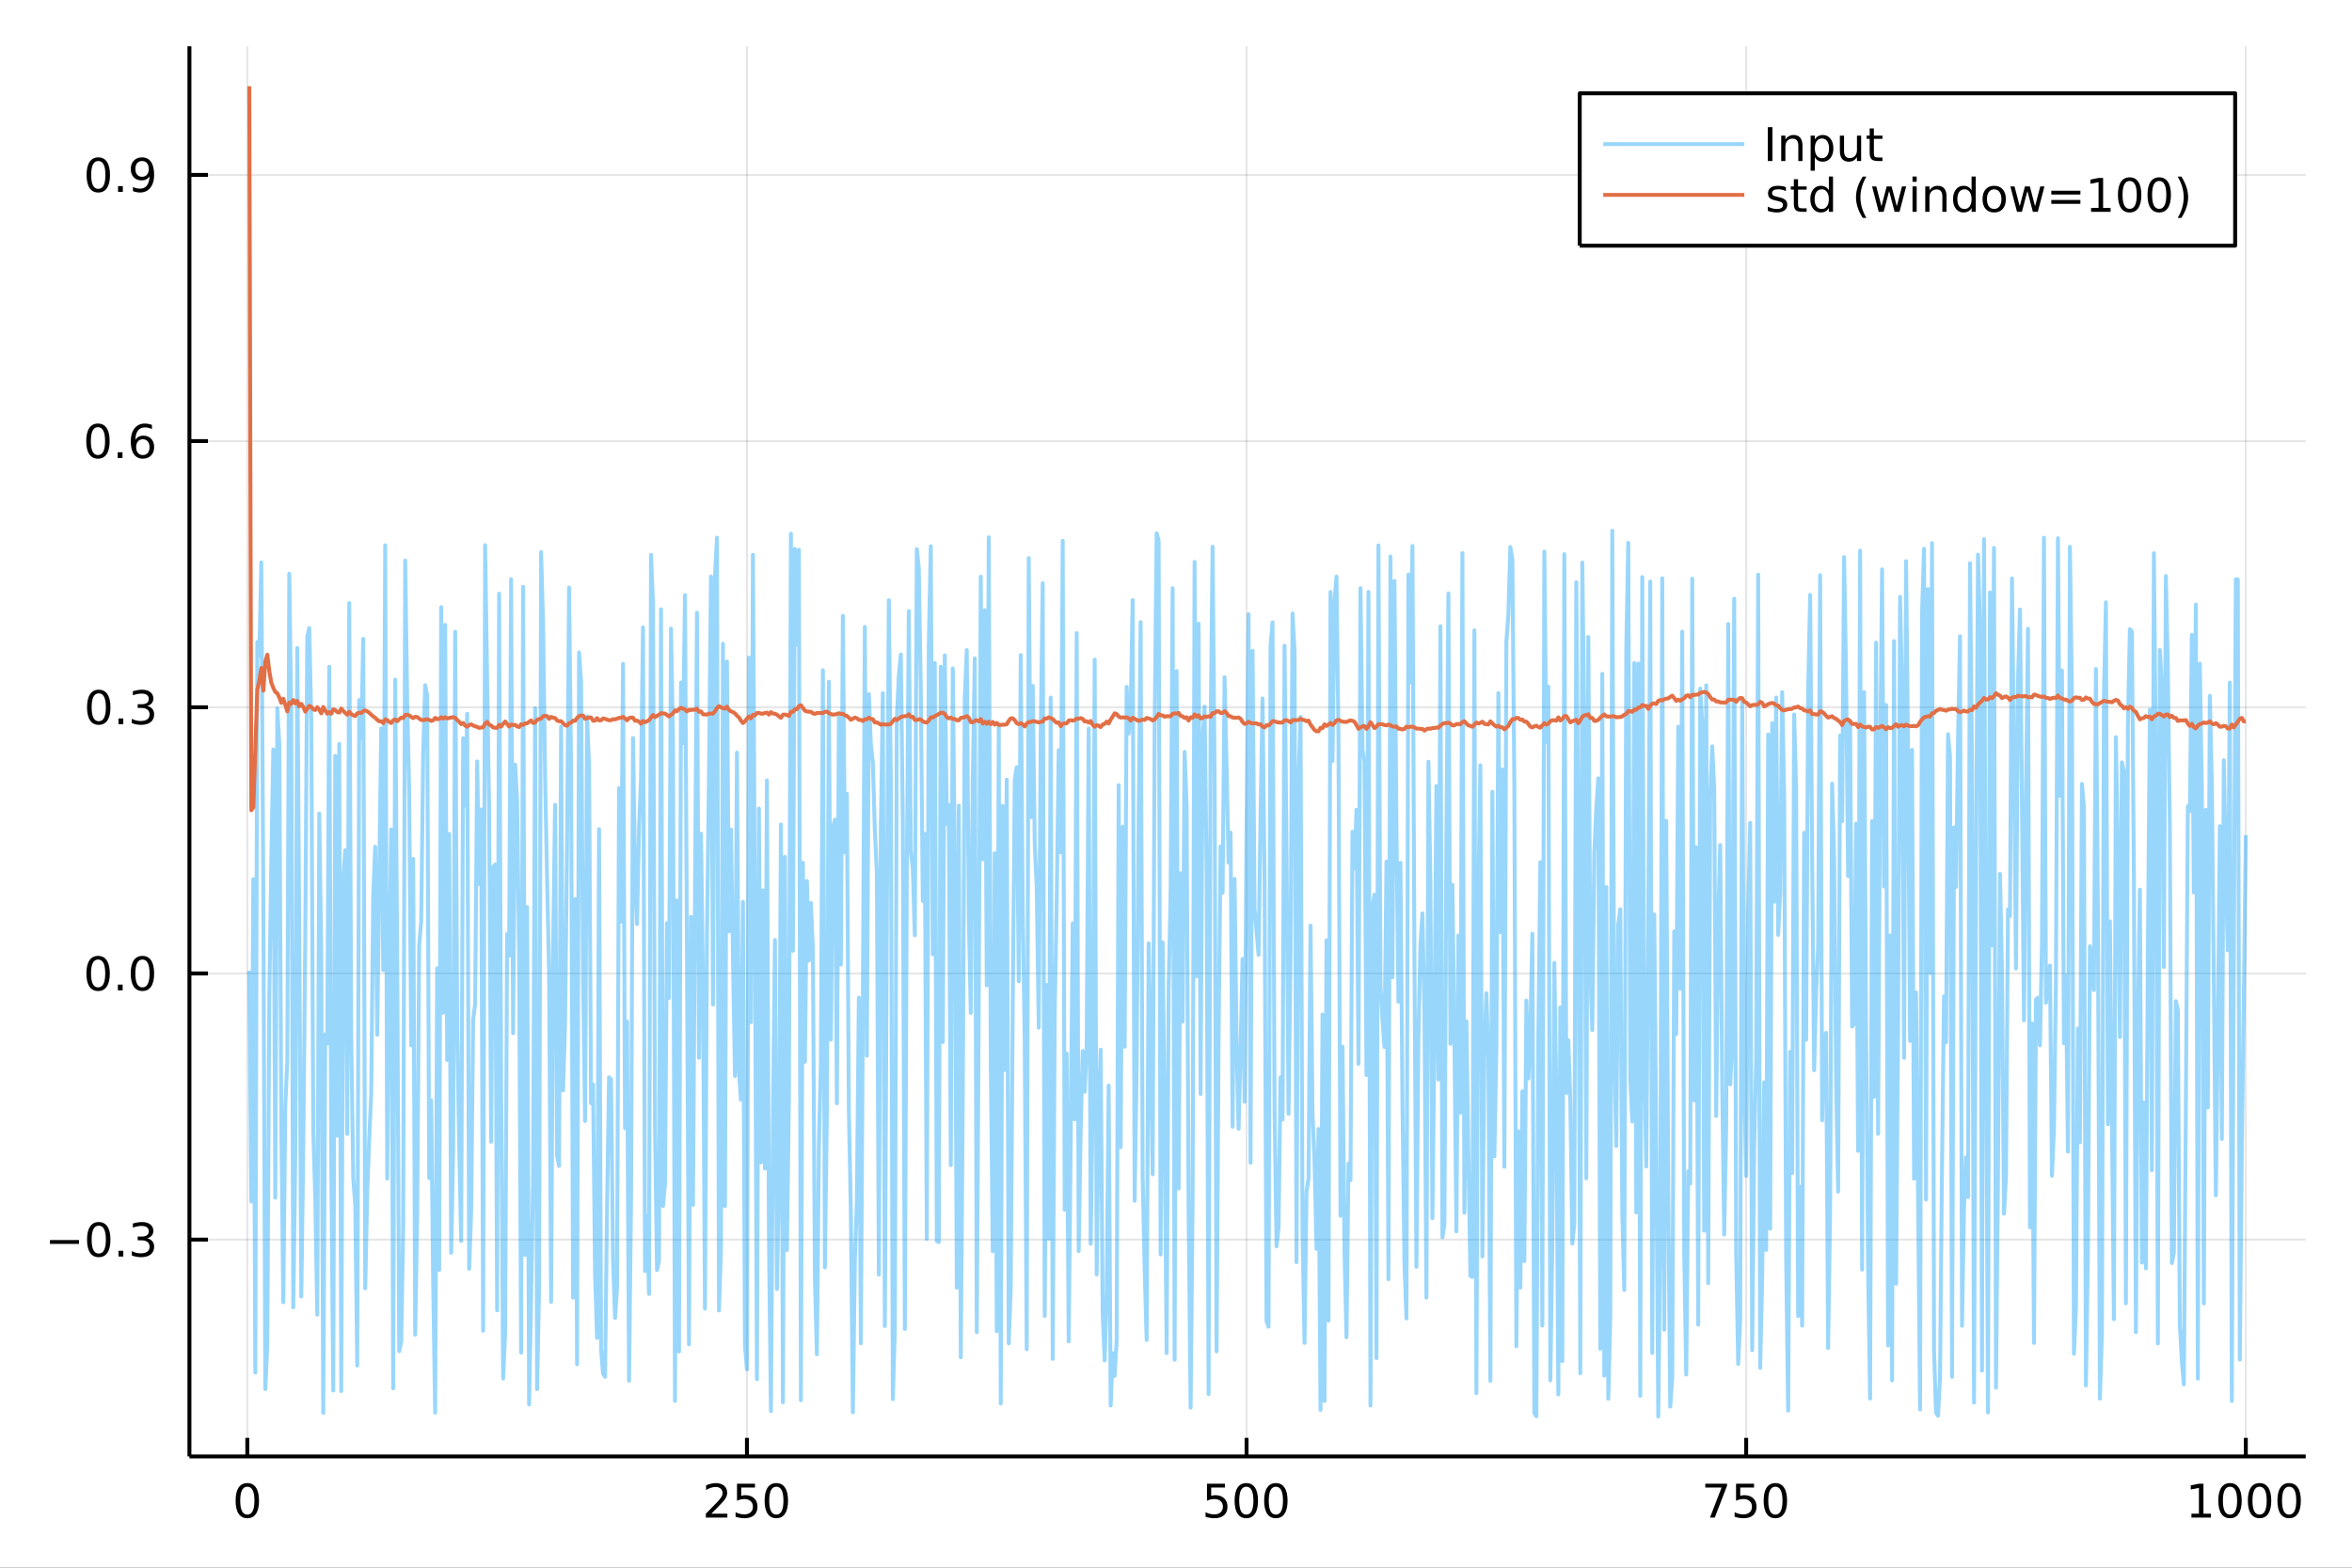 <?xml version="1.0" encoding="utf-8"?>
<svg xmlns="http://www.w3.org/2000/svg" xmlns:xlink="http://www.w3.org/1999/xlink" width="600" height="400" viewBox="0 0 2400 1600">
<rect x="0" y="0" width="2400" height="1600" fill="#333333" stroke="none"/>
<defs>
  <clipPath id="clip150">
    <rect x="0" y="0" width="2400" height="1600"/>
  </clipPath>
</defs>
<path clip-path="url(#clip150)" d="
M0 1600 L2400 1600 L2400 0 L0 0  Z
  " fill="#ffffff" fill-rule="evenodd" fill-opacity="1"/>
<defs>
  <clipPath id="clip151">
    <rect x="480" y="0" width="1681" height="1600"/>
  </clipPath>
</defs>
<path clip-path="url(#clip150)" d="
M193.288 1486.45 L2352.76 1486.45 L2352.76 47.244 L193.288 47.244  Z
  " fill="#ffffff" fill-rule="evenodd" fill-opacity="1"/>
<defs>
  <clipPath id="clip152">
    <rect x="193" y="47" width="2160" height="1440"/>
  </clipPath>
</defs>
<polyline clip-path="url(#clip152)" style="stroke:#000000; stroke-linecap:butt; stroke-linejoin:round; stroke-width:2; stroke-opacity:0.1; fill:none" points="
  252.366,1486.45 252.366,47.244 
  "/>
<polyline clip-path="url(#clip152)" style="stroke:#000000; stroke-linecap:butt; stroke-linejoin:round; stroke-width:2; stroke-opacity:0.1; fill:none" points="
  762.184,1486.45 762.184,47.244 
  "/>
<polyline clip-path="url(#clip152)" style="stroke:#000000; stroke-linecap:butt; stroke-linejoin:round; stroke-width:2; stroke-opacity:0.1; fill:none" points="
  1272,1486.45 1272,47.244 
  "/>
<polyline clip-path="url(#clip152)" style="stroke:#000000; stroke-linecap:butt; stroke-linejoin:round; stroke-width:2; stroke-opacity:0.1; fill:none" points="
  1781.82,1486.45 1781.82,47.244 
  "/>
<polyline clip-path="url(#clip152)" style="stroke:#000000; stroke-linecap:butt; stroke-linejoin:round; stroke-width:2; stroke-opacity:0.1; fill:none" points="
  2291.64,1486.45 2291.64,47.244 
  "/>
<polyline clip-path="url(#clip150)" style="stroke:#000000; stroke-linecap:butt; stroke-linejoin:round; stroke-width:4; stroke-opacity:1; fill:none" points="
  193.288,1486.45 2352.76,1486.45 
  "/>
<polyline clip-path="url(#clip150)" style="stroke:#000000; stroke-linecap:butt; stroke-linejoin:round; stroke-width:4; stroke-opacity:1; fill:none" points="
  252.366,1486.45 252.366,1467.55 
  "/>
<polyline clip-path="url(#clip150)" style="stroke:#000000; stroke-linecap:butt; stroke-linejoin:round; stroke-width:4; stroke-opacity:1; fill:none" points="
  762.184,1486.45 762.184,1467.55 
  "/>
<polyline clip-path="url(#clip150)" style="stroke:#000000; stroke-linecap:butt; stroke-linejoin:round; stroke-width:4; stroke-opacity:1; fill:none" points="
  1272,1486.45 1272,1467.55 
  "/>
<polyline clip-path="url(#clip150)" style="stroke:#000000; stroke-linecap:butt; stroke-linejoin:round; stroke-width:4; stroke-opacity:1; fill:none" points="
  1781.82,1486.45 1781.82,1467.55 
  "/>
<polyline clip-path="url(#clip150)" style="stroke:#000000; stroke-linecap:butt; stroke-linejoin:round; stroke-width:4; stroke-opacity:1; fill:none" points="
  2291.64,1486.45 2291.64,1467.55 
  "/>
<path clip-path="url(#clip150)" d="M252.366 1517.37 Q248.755 1517.37 246.926 1520.93 Q245.12 1524.47 245.12 1531.6 Q245.12 1538.71 246.926 1542.27 Q248.755 1545.82 252.366 1545.82 Q256 1545.82 257.805 1542.27 Q259.634 1538.71 259.634 1531.6 Q259.634 1524.47 257.805 1520.93 Q256 1517.37 252.366 1517.37 M252.366 1513.66 Q258.176 1513.66 261.231 1518.27 Q264.31 1522.85 264.31 1531.6 Q264.31 1540.33 261.231 1544.94 Q258.176 1549.52 252.366 1549.52 Q246.555 1549.52 243.477 1544.94 Q240.421 1540.33 240.421 1531.6 Q240.421 1522.85 243.477 1518.27 Q246.555 1513.66 252.366 1513.66 Z" fill="#000000" fill-rule="evenodd" fill-opacity="1" /><path clip-path="url(#clip150)" d="M725.876 1544.91 L742.196 1544.91 L742.196 1548.85 L720.251 1548.85 L720.251 1544.91 Q722.913 1542.16 727.497 1537.53 Q732.103 1532.88 733.284 1531.53 Q735.529 1529.01 736.409 1527.27 Q737.311 1525.51 737.311 1523.82 Q737.311 1521.07 735.367 1519.33 Q733.446 1517.6 730.344 1517.6 Q728.145 1517.6 725.691 1518.36 Q723.261 1519.13 720.483 1520.68 L720.483 1515.95 Q723.307 1514.82 725.761 1514.24 Q728.214 1513.66 730.251 1513.66 Q735.622 1513.66 738.816 1516.35 Q742.01 1519.03 742.01 1523.52 Q742.01 1525.65 741.2 1527.57 Q740.413 1529.47 738.307 1532.07 Q737.728 1532.74 734.626 1535.95 Q731.524 1539.15 725.876 1544.91 Z" fill="#000000" fill-rule="evenodd" fill-opacity="1" /><path clip-path="url(#clip150)" d="M752.057 1514.29 L770.413 1514.29 L770.413 1518.22 L756.339 1518.22 L756.339 1526.7 Q757.358 1526.35 758.376 1526.19 Q759.395 1526 760.413 1526 Q766.2 1526 769.58 1529.17 Q772.959 1532.34 772.959 1537.76 Q772.959 1543.34 769.487 1546.44 Q766.015 1549.52 759.696 1549.52 Q757.52 1549.52 755.251 1549.15 Q753.006 1548.78 750.598 1548.04 L750.598 1543.34 Q752.682 1544.47 754.904 1545.03 Q757.126 1545.58 759.603 1545.58 Q763.608 1545.58 765.945 1543.48 Q768.283 1541.37 768.283 1537.76 Q768.283 1534.15 765.945 1532.04 Q763.608 1529.94 759.603 1529.94 Q757.728 1529.94 755.853 1530.35 Q754.001 1530.77 752.057 1531.65 L752.057 1514.29 Z" fill="#000000" fill-rule="evenodd" fill-opacity="1" /><path clip-path="url(#clip150)" d="M792.172 1517.37 Q788.561 1517.37 786.732 1520.93 Q784.927 1524.47 784.927 1531.6 Q784.927 1538.71 786.732 1542.27 Q788.561 1545.82 792.172 1545.82 Q795.806 1545.82 797.612 1542.27 Q799.441 1538.71 799.441 1531.6 Q799.441 1524.47 797.612 1520.93 Q795.806 1517.37 792.172 1517.37 M792.172 1513.66 Q797.982 1513.66 801.038 1518.27 Q804.117 1522.85 804.117 1531.6 Q804.117 1540.33 801.038 1544.94 Q797.982 1549.52 792.172 1549.52 Q786.362 1549.52 783.283 1544.94 Q780.228 1540.33 780.228 1531.6 Q780.228 1522.85 783.283 1518.27 Q786.362 1513.66 792.172 1513.66 Z" fill="#000000" fill-rule="evenodd" fill-opacity="1" /><path clip-path="url(#clip150)" d="M1231.62 1514.29 L1249.98 1514.29 L1249.98 1518.22 L1235.9 1518.22 L1235.9 1526.7 Q1236.92 1526.35 1237.94 1526.19 Q1238.96 1526 1239.98 1526 Q1245.76 1526 1249.14 1529.17 Q1252.52 1532.34 1252.52 1537.76 Q1252.52 1543.34 1249.05 1546.44 Q1245.58 1549.52 1239.26 1549.52 Q1237.08 1549.52 1234.81 1549.15 Q1232.57 1548.78 1230.16 1548.04 L1230.16 1543.34 Q1232.25 1544.47 1234.47 1545.03 Q1236.69 1545.58 1239.17 1545.58 Q1243.17 1545.58 1245.51 1543.48 Q1247.85 1541.37 1247.85 1537.76 Q1247.85 1534.15 1245.51 1532.04 Q1243.17 1529.94 1239.17 1529.94 Q1237.29 1529.94 1235.42 1530.35 Q1233.56 1530.77 1231.62 1531.65 L1231.62 1514.29 Z" fill="#000000" fill-rule="evenodd" fill-opacity="1" /><path clip-path="url(#clip150)" d="M1271.74 1517.37 Q1268.12 1517.37 1266.3 1520.93 Q1264.49 1524.47 1264.49 1531.6 Q1264.49 1538.71 1266.3 1542.27 Q1268.12 1545.82 1271.74 1545.82 Q1275.37 1545.82 1277.18 1542.27 Q1279 1538.71 1279 1531.6 Q1279 1524.47 1277.18 1520.93 Q1275.37 1517.37 1271.74 1517.37 M1271.74 1513.66 Q1277.55 1513.66 1280.6 1518.27 Q1283.68 1522.85 1283.68 1531.6 Q1283.68 1540.33 1280.6 1544.94 Q1277.55 1549.52 1271.74 1549.52 Q1265.93 1549.52 1262.85 1544.94 Q1259.79 1540.33 1259.79 1531.6 Q1259.79 1522.85 1262.85 1518.27 Q1265.93 1513.66 1271.74 1513.66 Z" fill="#000000" fill-rule="evenodd" fill-opacity="1" /><path clip-path="url(#clip150)" d="M1301.9 1517.37 Q1298.29 1517.37 1296.46 1520.93 Q1294.65 1524.47 1294.65 1531.6 Q1294.65 1538.71 1296.46 1542.27 Q1298.29 1545.82 1301.9 1545.82 Q1305.53 1545.82 1307.34 1542.27 Q1309.17 1538.71 1309.17 1531.6 Q1309.17 1524.47 1307.34 1520.93 Q1305.53 1517.37 1301.9 1517.37 M1301.9 1513.66 Q1307.71 1513.66 1310.76 1518.27 Q1313.84 1522.85 1313.84 1531.6 Q1313.84 1540.33 1310.76 1544.94 Q1307.71 1549.52 1301.9 1549.52 Q1296.09 1549.52 1293.01 1544.94 Q1289.95 1540.33 1289.95 1531.6 Q1289.95 1522.85 1293.01 1518.27 Q1296.09 1513.66 1301.9 1513.66 Z" fill="#000000" fill-rule="evenodd" fill-opacity="1" /><path clip-path="url(#clip150)" d="M1740.1 1514.29 L1762.32 1514.29 L1762.32 1516.28 L1749.77 1548.85 L1744.89 1548.85 L1756.69 1518.22 L1740.1 1518.22 L1740.1 1514.29 Z" fill="#000000" fill-rule="evenodd" fill-opacity="1" /><path clip-path="url(#clip150)" d="M1771.48 1514.29 L1789.84 1514.29 L1789.84 1518.22 L1775.77 1518.22 L1775.77 1526.7 Q1776.79 1526.35 1777.8 1526.19 Q1778.82 1526 1779.84 1526 Q1785.63 1526 1789.01 1529.17 Q1792.39 1532.34 1792.39 1537.76 Q1792.39 1543.34 1788.92 1546.44 Q1785.44 1549.52 1779.12 1549.52 Q1776.95 1549.52 1774.68 1549.15 Q1772.43 1548.78 1770.03 1548.04 L1770.03 1543.34 Q1772.11 1544.47 1774.33 1545.03 Q1776.55 1545.58 1779.03 1545.58 Q1783.04 1545.58 1785.37 1543.48 Q1787.71 1541.37 1787.71 1537.76 Q1787.71 1534.15 1785.37 1532.04 Q1783.04 1529.94 1779.03 1529.94 Q1777.16 1529.94 1775.28 1530.35 Q1773.43 1530.77 1771.48 1531.65 L1771.48 1514.29 Z" fill="#000000" fill-rule="evenodd" fill-opacity="1" /><path clip-path="url(#clip150)" d="M1811.6 1517.37 Q1807.99 1517.37 1806.16 1520.93 Q1804.36 1524.47 1804.36 1531.6 Q1804.36 1538.71 1806.16 1542.27 Q1807.99 1545.82 1811.6 1545.82 Q1815.23 1545.82 1817.04 1542.27 Q1818.87 1538.71 1818.87 1531.6 Q1818.87 1524.47 1817.04 1520.93 Q1815.23 1517.37 1811.6 1517.37 M1811.6 1513.66 Q1817.41 1513.66 1820.47 1518.27 Q1823.54 1522.85 1823.54 1531.6 Q1823.54 1540.33 1820.47 1544.94 Q1817.41 1549.52 1811.6 1549.52 Q1805.79 1549.52 1802.71 1544.94 Q1799.66 1540.33 1799.66 1531.6 Q1799.66 1522.85 1802.71 1518.27 Q1805.79 1513.66 1811.6 1513.66 Z" fill="#000000" fill-rule="evenodd" fill-opacity="1" /><path clip-path="url(#clip150)" d="M2236.16 1544.91 L2243.8 1544.91 L2243.8 1518.55 L2235.49 1520.21 L2235.49 1515.95 L2243.76 1514.29 L2248.43 1514.29 L2248.43 1544.91 L2256.07 1544.91 L2256.07 1548.85 L2236.16 1548.85 L2236.16 1544.91 Z" fill="#000000" fill-rule="evenodd" fill-opacity="1" /><path clip-path="url(#clip150)" d="M2275.52 1517.37 Q2271.91 1517.37 2270.08 1520.93 Q2268.27 1524.47 2268.27 1531.6 Q2268.27 1538.71 2270.08 1542.27 Q2271.91 1545.82 2275.52 1545.82 Q2279.15 1545.82 2280.96 1542.27 Q2282.78 1538.71 2282.78 1531.6 Q2282.78 1524.47 2280.96 1520.93 Q2279.15 1517.37 2275.52 1517.37 M2275.52 1513.66 Q2281.33 1513.66 2284.38 1518.27 Q2287.46 1522.85 2287.46 1531.6 Q2287.46 1540.33 2284.38 1544.94 Q2281.33 1549.52 2275.52 1549.52 Q2269.71 1549.52 2266.63 1544.94 Q2263.57 1540.33 2263.57 1531.6 Q2263.57 1522.85 2266.63 1518.27 Q2269.71 1513.66 2275.52 1513.66 Z" fill="#000000" fill-rule="evenodd" fill-opacity="1" /><path clip-path="url(#clip150)" d="M2305.68 1517.37 Q2302.07 1517.37 2300.24 1520.93 Q2298.43 1524.47 2298.43 1531.6 Q2298.43 1538.71 2300.24 1542.27 Q2302.07 1545.82 2305.68 1545.82 Q2309.31 1545.82 2311.12 1542.27 Q2312.95 1538.71 2312.95 1531.6 Q2312.95 1524.47 2311.12 1520.93 Q2309.31 1517.37 2305.68 1517.37 M2305.68 1513.66 Q2311.49 1513.66 2314.54 1518.27 Q2317.62 1522.85 2317.62 1531.6 Q2317.62 1540.33 2314.54 1544.94 Q2311.49 1549.52 2305.68 1549.52 Q2299.87 1549.52 2296.79 1544.94 Q2293.73 1540.33 2293.73 1531.6 Q2293.73 1522.85 2296.79 1518.27 Q2299.87 1513.66 2305.68 1513.66 Z" fill="#000000" fill-rule="evenodd" fill-opacity="1" /><path clip-path="url(#clip150)" d="M2335.84 1517.37 Q2332.23 1517.37 2330.4 1520.93 Q2328.59 1524.47 2328.59 1531.6 Q2328.59 1538.71 2330.4 1542.27 Q2332.23 1545.82 2335.84 1545.82 Q2339.47 1545.82 2341.28 1542.27 Q2343.11 1538.71 2343.11 1531.6 Q2343.11 1524.47 2341.28 1520.93 Q2339.47 1517.37 2335.84 1517.37 M2335.84 1513.66 Q2341.65 1513.66 2344.71 1518.27 Q2347.78 1522.85 2347.78 1531.6 Q2347.78 1540.33 2344.71 1544.94 Q2341.65 1549.52 2335.84 1549.52 Q2330.03 1549.52 2326.95 1544.94 Q2323.9 1540.33 2323.9 1531.6 Q2323.9 1522.85 2326.95 1518.27 Q2330.03 1513.66 2335.84 1513.66 Z" fill="#000000" fill-rule="evenodd" fill-opacity="1" /><polyline clip-path="url(#clip152)" style="stroke:#000000; stroke-linecap:butt; stroke-linejoin:round; stroke-width:2; stroke-opacity:0.1; fill:none" points="
  193.288,1265.15 2352.76,1265.15 
  "/>
<polyline clip-path="url(#clip152)" style="stroke:#000000; stroke-linecap:butt; stroke-linejoin:round; stroke-width:2; stroke-opacity:0.1; fill:none" points="
  193.288,993.498 2352.76,993.498 
  "/>
<polyline clip-path="url(#clip152)" style="stroke:#000000; stroke-linecap:butt; stroke-linejoin:round; stroke-width:2; stroke-opacity:0.1; fill:none" points="
  193.288,721.841 2352.76,721.841 
  "/>
<polyline clip-path="url(#clip152)" style="stroke:#000000; stroke-linecap:butt; stroke-linejoin:round; stroke-width:2; stroke-opacity:0.1; fill:none" points="
  193.288,450.185 2352.76,450.185 
  "/>
<polyline clip-path="url(#clip152)" style="stroke:#000000; stroke-linecap:butt; stroke-linejoin:round; stroke-width:2; stroke-opacity:0.1; fill:none" points="
  193.288,178.528 2352.76,178.528 
  "/>
<polyline clip-path="url(#clip150)" style="stroke:#000000; stroke-linecap:butt; stroke-linejoin:round; stroke-width:4; stroke-opacity:1; fill:none" points="
  193.288,1486.45 193.288,47.244 
  "/>
<polyline clip-path="url(#clip150)" style="stroke:#000000; stroke-linecap:butt; stroke-linejoin:round; stroke-width:4; stroke-opacity:1; fill:none" points="
  193.288,1265.15 212.185,1265.15 
  "/>
<polyline clip-path="url(#clip150)" style="stroke:#000000; stroke-linecap:butt; stroke-linejoin:round; stroke-width:4; stroke-opacity:1; fill:none" points="
  193.288,993.498 212.185,993.498 
  "/>
<polyline clip-path="url(#clip150)" style="stroke:#000000; stroke-linecap:butt; stroke-linejoin:round; stroke-width:4; stroke-opacity:1; fill:none" points="
  193.288,721.841 212.185,721.841 
  "/>
<polyline clip-path="url(#clip150)" style="stroke:#000000; stroke-linecap:butt; stroke-linejoin:round; stroke-width:4; stroke-opacity:1; fill:none" points="
  193.288,450.185 212.185,450.185 
  "/>
<polyline clip-path="url(#clip150)" style="stroke:#000000; stroke-linecap:butt; stroke-linejoin:round; stroke-width:4; stroke-opacity:1; fill:none" points="
  193.288,178.528 212.185,178.528 
  "/>
<path clip-path="url(#clip150)" d="M50.992 1265.61 L80.668 1265.61 L80.668 1269.54 L50.992 1269.54 L50.992 1265.61 Z" fill="#000000" fill-rule="evenodd" fill-opacity="1" /><path clip-path="url(#clip150)" d="M100.76 1250.95 Q97.149 1250.95 95.321 1254.52 Q93.515 1258.06 93.515 1265.19 Q93.515 1272.3 95.321 1275.86 Q97.149 1279.4 100.76 1279.4 Q104.395 1279.4 106.2 1275.86 Q108.029 1272.3 108.029 1265.19 Q108.029 1258.06 106.2 1254.52 Q104.395 1250.95 100.76 1250.95 M100.76 1247.25 Q106.571 1247.25 109.626 1251.86 Q112.705 1256.44 112.705 1265.19 Q112.705 1273.92 109.626 1278.52 Q106.571 1283.11 100.76 1283.11 Q94.95 1283.11 91.871 1278.52 Q88.816 1273.92 88.816 1265.19 Q88.816 1256.44 91.871 1251.86 Q94.95 1247.25 100.76 1247.25 Z" fill="#000000" fill-rule="evenodd" fill-opacity="1" /><path clip-path="url(#clip150)" d="M120.922 1276.55 L125.807 1276.55 L125.807 1282.43 L120.922 1282.43 L120.922 1276.55 Z" fill="#000000" fill-rule="evenodd" fill-opacity="1" /><path clip-path="url(#clip150)" d="M150.158 1263.8 Q153.515 1264.52 155.39 1266.79 Q157.288 1269.05 157.288 1272.39 Q157.288 1277.5 153.769 1280.3 Q150.251 1283.11 143.769 1283.11 Q141.593 1283.11 139.279 1282.67 Q136.987 1282.25 134.533 1281.39 L134.533 1276.88 Q136.478 1278.01 138.793 1278.59 Q141.107 1279.17 143.631 1279.17 Q148.029 1279.17 150.32 1277.43 Q152.635 1275.7 152.635 1272.39 Q152.635 1269.33 150.482 1267.62 Q148.353 1265.88 144.533 1265.88 L140.506 1265.88 L140.506 1262.04 L144.718 1262.04 Q148.168 1262.04 149.996 1260.67 Q151.825 1259.29 151.825 1256.69 Q151.825 1254.03 149.927 1252.62 Q148.052 1251.18 144.533 1251.18 Q142.612 1251.18 140.413 1251.6 Q138.214 1252.02 135.575 1252.9 L135.575 1248.73 Q138.237 1247.99 140.552 1247.62 Q142.89 1247.25 144.95 1247.25 Q150.274 1247.25 153.376 1249.68 Q156.478 1252.09 156.478 1256.21 Q156.478 1259.08 154.834 1261.07 Q153.191 1263.04 150.158 1263.8 Z" fill="#000000" fill-rule="evenodd" fill-opacity="1" /><path clip-path="url(#clip150)" d="M100.112 979.296 Q96.501 979.296 94.672 982.861 Q92.867 986.403 92.867 993.532 Q92.867 1000.64 94.672 1004.2 Q96.501 1007.75 100.112 1007.75 Q103.746 1007.75 105.552 1004.2 Q107.381 1000.64 107.381 993.532 Q107.381 986.403 105.552 982.861 Q103.746 979.296 100.112 979.296 M100.112 975.593 Q105.922 975.593 108.978 980.199 Q112.057 984.782 112.057 993.532 Q112.057 1002.26 108.978 1006.87 Q105.922 1011.45 100.112 1011.45 Q94.302 1011.45 91.223 1006.87 Q88.168 1002.26 88.168 993.532 Q88.168 984.782 91.223 980.199 Q94.302 975.593 100.112 975.593 Z" fill="#000000" fill-rule="evenodd" fill-opacity="1" /><path clip-path="url(#clip150)" d="M120.274 1004.9 L125.158 1004.9 L125.158 1010.78 L120.274 1010.78 L120.274 1004.9 Z" fill="#000000" fill-rule="evenodd" fill-opacity="1" /><path clip-path="url(#clip150)" d="M145.343 979.296 Q141.732 979.296 139.904 982.861 Q138.098 986.403 138.098 993.532 Q138.098 1000.64 139.904 1004.2 Q141.732 1007.75 145.343 1007.75 Q148.978 1007.75 150.783 1004.2 Q152.612 1000.64 152.612 993.532 Q152.612 986.403 150.783 982.861 Q148.978 979.296 145.343 979.296 M145.343 975.593 Q151.154 975.593 154.209 980.199 Q157.288 984.782 157.288 993.532 Q157.288 1002.26 154.209 1006.87 Q151.154 1011.45 145.343 1011.45 Q139.533 1011.45 136.455 1006.87 Q133.399 1002.26 133.399 993.532 Q133.399 984.782 136.455 980.199 Q139.533 975.593 145.343 975.593 Z" fill="#000000" fill-rule="evenodd" fill-opacity="1" /><path clip-path="url(#clip150)" d="M100.76 707.64 Q97.149 707.64 95.321 711.205 Q93.515 714.746 93.515 721.876 Q93.515 728.982 95.321 732.547 Q97.149 736.089 100.76 736.089 Q104.395 736.089 106.2 732.547 Q108.029 728.982 108.029 721.876 Q108.029 714.746 106.2 711.205 Q104.395 707.64 100.76 707.64 M100.76 703.936 Q106.571 703.936 109.626 708.543 Q112.705 713.126 112.705 721.876 Q112.705 730.603 109.626 735.209 Q106.571 739.792 100.76 739.792 Q94.95 739.792 91.871 735.209 Q88.816 730.603 88.816 721.876 Q88.816 713.126 91.871 708.543 Q94.95 703.936 100.76 703.936 Z" fill="#000000" fill-rule="evenodd" fill-opacity="1" /><path clip-path="url(#clip150)" d="M120.922 733.242 L125.807 733.242 L125.807 739.121 L120.922 739.121 L120.922 733.242 Z" fill="#000000" fill-rule="evenodd" fill-opacity="1" /><path clip-path="url(#clip150)" d="M150.158 720.487 Q153.515 721.205 155.39 723.473 Q157.288 725.742 157.288 729.075 Q157.288 734.191 153.769 736.992 Q150.251 739.792 143.769 739.792 Q141.593 739.792 139.279 739.353 Q136.987 738.936 134.533 738.079 L134.533 733.566 Q136.478 734.7 138.793 735.279 Q141.107 735.857 143.631 735.857 Q148.029 735.857 150.32 734.121 Q152.635 732.385 152.635 729.075 Q152.635 726.019 150.482 724.306 Q148.353 722.57 144.533 722.57 L140.506 722.57 L140.506 718.728 L144.718 718.728 Q148.168 718.728 149.996 717.362 Q151.825 715.973 151.825 713.381 Q151.825 710.719 149.927 709.306 Q148.052 707.871 144.533 707.871 Q142.612 707.871 140.413 708.288 Q138.214 708.705 135.575 709.584 L135.575 705.418 Q138.237 704.677 140.552 704.307 Q142.89 703.936 144.95 703.936 Q150.274 703.936 153.376 706.367 Q156.478 708.774 156.478 712.894 Q156.478 715.765 154.834 717.756 Q153.191 719.723 150.158 720.487 Z" fill="#000000" fill-rule="evenodd" fill-opacity="1" /><path clip-path="url(#clip150)" d="M99.95 435.983 Q96.339 435.983 94.51 439.548 Q92.705 443.09 92.705 450.219 Q92.705 457.326 94.51 460.891 Q96.339 464.432 99.95 464.432 Q103.584 464.432 105.39 460.891 Q107.219 457.326 107.219 450.219 Q107.219 443.09 105.39 439.548 Q103.584 435.983 99.95 435.983 M99.95 432.28 Q105.76 432.28 108.816 436.886 Q111.895 441.47 111.895 450.219 Q111.895 458.946 108.816 463.553 Q105.76 468.136 99.95 468.136 Q94.14 468.136 91.061 463.553 Q88.006 458.946 88.006 450.219 Q88.006 441.47 91.061 436.886 Q94.14 432.28 99.95 432.28 Z" fill="#000000" fill-rule="evenodd" fill-opacity="1" /><path clip-path="url(#clip150)" d="M120.112 461.585 L124.996 461.585 L124.996 467.465 L120.112 467.465 L120.112 461.585 Z" fill="#000000" fill-rule="evenodd" fill-opacity="1" /><path clip-path="url(#clip150)" d="M145.76 448.321 Q142.612 448.321 140.76 450.474 Q138.931 452.627 138.931 456.377 Q138.931 460.104 140.76 462.28 Q142.612 464.432 145.76 464.432 Q148.908 464.432 150.737 462.28 Q152.589 460.104 152.589 456.377 Q152.589 452.627 150.737 450.474 Q148.908 448.321 145.76 448.321 M155.042 433.669 L155.042 437.928 Q153.283 437.095 151.478 436.655 Q149.695 436.215 147.936 436.215 Q143.306 436.215 140.853 439.34 Q138.422 442.465 138.075 448.784 Q139.441 446.77 141.501 445.706 Q143.561 444.618 146.038 444.618 Q151.246 444.618 154.255 447.789 Q157.288 450.937 157.288 456.377 Q157.288 461.701 154.14 464.918 Q150.992 468.136 145.76 468.136 Q139.765 468.136 136.594 463.553 Q133.422 458.946 133.422 450.219 Q133.422 442.025 137.311 437.164 Q141.2 432.28 147.751 432.28 Q149.51 432.28 151.293 432.627 Q153.098 432.974 155.042 433.669 Z" fill="#000000" fill-rule="evenodd" fill-opacity="1" /><path clip-path="url(#clip150)" d="M100.297 164.327 Q96.686 164.327 94.858 167.892 Q93.052 171.434 93.052 178.563 Q93.052 185.67 94.858 189.234 Q96.686 192.776 100.297 192.776 Q103.932 192.776 105.737 189.234 Q107.566 185.67 107.566 178.563 Q107.566 171.434 105.737 167.892 Q103.932 164.327 100.297 164.327 M100.297 160.623 Q106.108 160.623 109.163 165.23 Q112.242 169.813 112.242 178.563 Q112.242 187.29 109.163 191.896 Q106.108 196.48 100.297 196.48 Q94.487 196.48 91.409 191.896 Q88.353 187.29 88.353 178.563 Q88.353 169.813 91.409 165.23 Q94.487 160.623 100.297 160.623 Z" fill="#000000" fill-rule="evenodd" fill-opacity="1" /><path clip-path="url(#clip150)" d="M120.459 189.929 L125.344 189.929 L125.344 195.808 L120.459 195.808 L120.459 189.929 Z" fill="#000000" fill-rule="evenodd" fill-opacity="1" /><path clip-path="url(#clip150)" d="M135.668 195.091 L135.668 190.832 Q137.427 191.665 139.232 192.105 Q141.038 192.545 142.774 192.545 Q147.404 192.545 149.834 189.443 Q152.288 186.318 152.635 179.975 Q151.293 181.966 149.232 183.031 Q147.172 184.095 144.672 184.095 Q139.487 184.095 136.455 180.971 Q133.445 177.822 133.445 172.383 Q133.445 167.059 136.594 163.841 Q139.742 160.623 144.973 160.623 Q150.968 160.623 154.117 165.23 Q157.288 169.813 157.288 178.563 Q157.288 186.734 153.399 191.619 Q149.533 196.48 142.982 196.48 Q141.223 196.48 139.418 196.132 Q137.612 195.785 135.668 195.091 M144.973 180.438 Q148.121 180.438 149.95 178.285 Q151.802 176.133 151.802 172.383 Q151.802 168.656 149.95 166.503 Q148.121 164.327 144.973 164.327 Q141.825 164.327 139.973 166.503 Q138.144 168.656 138.144 172.383 Q138.144 176.133 139.973 178.285 Q141.825 180.438 144.973 180.438 Z" fill="#000000" fill-rule="evenodd" fill-opacity="1" /><polyline clip-path="url(#clip152)" style="stroke:#009af9; stroke-linecap:butt; stroke-linejoin:round; stroke-width:4; stroke-opacity:0.4; fill:none" points="
  254.405,990.734 256.444,1226.3 258.483,897.254 260.523,1400.86 262.562,655.174 264.601,669.454 266.641,573.924 268.68,907.279 270.719,1417.74 272.758,1371.75 
  274.798,1017.88 276.837,879.488 278.876,764.886 280.915,1222.32 282.955,723.036 284.994,758.788 287.033,1143.23 289.073,1329.04 291.112,1128.63 293.151,1083.67 
  295.19,585.596 297.23,733.882 299.269,1334.28 301.308,1178.28 303.347,661.344 305.387,951.649 307.426,1323.19 309.465,1171.82 311.505,957.21 313.544,649.825 
  315.583,640.933 317.622,735.963 319.662,1152.17 321.701,1223.78 323.74,1341.71 325.779,830.366 327.819,973.328 329.858,1441.92 331.897,1055.83 333.937,1065.09 
  335.976,680.503 338.015,1188.67 340.054,1419.23 342.094,771.463 344.133,1158.99 346.172,759.219 348.211,1419.79 350.251,897.633 352.29,867.791 354.329,1157.25 
  356.369,615.538 358.408,1056.2 360.447,1202.42 362.486,1229.52 364.526,1393.75 366.565,714.489 368.604,753.534 370.643,651.995 372.683,1314.89 374.722,1217.01 
  376.761,1162.59 378.801,1116.02 380.84,914.765 382.879,864.218 384.918,1056.12 386.958,895.768 388.997,743.464 391.036,989.982 393.075,556.533 395.115,1202.86 
  397.154,995.533 399.193,846.457 401.233,1416.98 403.272,693.651 405.311,978.928 407.35,1378.99 409.39,1369.53 411.429,1251.29 413.468,572.139 415.507,717.24 
  417.547,806.442 419.586,1066.85 421.625,876.605 423.665,1362.15 425.704,1238.81 427.743,965.035 429.782,940.2 431.822,769.629 433.861,699.393 435.9,710.005 
  437.939,1202.43 439.979,1123.05 442.018,1309.82 444.057,1441.76 446.097,988.29 448.136,1296.19 450.175,619.712 452.214,1033.59 454.254,637.729 456.293,1081.78 
  458.332,851.15 460.371,1278.65 462.411,1173.63 464.45,644.72 466.489,1043.83 468.529,1168.3 470.568,1266.54 472.607,753.448 474.646,822.338 476.686,728.463 
  478.725,1294.97 480.764,1237.48 482.803,1040.59 484.843,1024.66 486.882,777.134 488.921,902.297 490.961,826.083 493,1358.15 495.039,556.388 497.078,694.894 
  499.118,825.217 501.157,1165.25 503.196,885.036 505.235,882.34 507.275,1337.39 509.314,605.897 511.353,1109.59 513.393,1406.98 515.432,1360.11 517.471,953.333 
  519.51,975.6 521.55,591.225 523.589,1054.48 525.628,780.32 527.667,817.035 529.707,975.442 531.746,1380.59 533.785,598.874 535.825,1280.81 537.864,925.704 
  539.903,1433.4 541.942,1323.77 543.982,1201.97 546.021,722.9 548.06,1417.76 550.099,1313.52 552.139,563.559 554.178,637.911 556.217,792.597 558.257,897.277 
  560.296,992.758 562.335,1328.72 564.374,969.694 566.414,821.375 568.453,1179.38 570.492,1190.01 572.532,741.805 574.571,1112.9 576.61,1043.84 578.649,860.151 
  580.689,599.589 582.728,785.952 584.767,1324.44 586.806,917.558 588.846,1392.31 590.885,665.932 592.924,695.544 594.964,995.454 597.003,1144.12 599.042,731.069 
  601.081,781.898 603.121,1125.92 605.16,1106.77 607.199,1299.41 609.238,1365.47 611.278,846.194 613.317,1377.2 615.356,1401.7 617.396,1405.23 619.435,1233.03 
  621.474,1099.5 623.513,1101.46 625.553,1285.53 627.592,1345.04 629.631,1314.5 631.67,804.423 633.71,940.582 635.749,677.532 637.788,1151.44 639.828,1042.55 
  641.867,1409.17 643.906,1225.74 645.945,753.271 647.985,893.599 650.024,943.081 652.063,845.812 654.102,794.386 656.142,640.292 658.181,1297.26 660.22,1240.87 
  662.26,1320.66 664.299,566.289 666.338,616.025 668.377,1149.39 670.417,1296.24 672.456,1286.66 674.495,621.892 676.534,1230.94 678.574,1208.5 680.613,942.192 
  682.652,1018.48 684.692,641.486 686.731,755.576 688.77,1429.66 690.809,919.003 692.849,1379.4 694.888,696.556 696.927,758.567 698.966,607.377 701.006,976.878 
  703.045,1371.99 705.084,935.757 707.124,1229.66 709.163,913.077 711.202,625.319 713.241,1079.57 715.281,850.904 717.32,1000.2 719.359,1335.59 721.398,953.872 
  723.438,790.962 725.477,588.431 727.516,1025.31 729.556,588.999 731.595,548.746 733.634,1337.43 735.673,1275.8 737.713,657.003 739.752,1231.03 741.791,675.139 
  743.83,950.497 745.87,846.679 747.909,975.789 749.948,1098.16 751.988,768.053 754.027,1093.41 756.066,1122.41 758.105,920.494 760.145,1372.86 762.184,1397.6 
  764.223,671.075 766.262,1043.29 768.302,566.292 770.341,942.252 772.38,1407.65 774.42,825.199 776.459,1186.44 778.498,908.67 780.537,1192.66 782.577,796.47 
  784.616,1261.13 786.655,1440.28 788.694,1146.2 790.734,959.397 792.773,1315.59 794.812,1205.19 796.852,841.452 798.891,1431.18 800.93,874.482 802.969,1275.89 
  805.009,1121.84 807.048,544.72 809.087,970.441 811.126,560.21 813.166,657.898 815.205,561.112 817.244,1429.09 819.284,880.513 821.323,1083.67 823.362,899.127 
  825.401,980.25 827.441,921.496 829.48,969.006 831.519,1304 833.558,1382.2 835.598,1168.95 837.637,1084.74 839.676,684.044 841.716,1293.59 843.755,1133.21 
  845.794,695.816 847.833,1061.04 849.873,845.307 851.912,836.541 853.951,1126.03 855.99,731.976 858.03,984.497 860.069,628.537 862.108,870.029 864.148,810.121 
  866.187,1133.32 868.226,1236.6 870.265,1441.39 872.305,1286.04 874.344,1226.88 876.383,1018.18 878.422,1371.01 880.462,1027.36 882.501,639.858 884.54,1077.48 
  886.58,708.466 888.619,760.042 890.658,778.351 892.697,847.712 894.737,890.304 896.776,1300.86 898.815,846.533 900.855,707.431 902.894,1353.39 904.933,938.645 
  906.972,612.589 909.012,796.469 911.051,1428.01 913.09,1356.4 915.129,733.922 917.169,689.236 919.208,668.033 921.247,839.933 923.287,1356.43 925.326,889.07 
  927.365,623.755 929.404,869.085 931.444,886.332 933.483,954.628 935.522,560.576 937.561,579.948 939.601,704.997 941.64,919.447 943.679,851.084 945.719,1264.49 
  947.758,658.357 949.797,557.501 951.836,973.949 953.876,676.688 955.915,1266.64 957.954,1267.71 959.993,680.387 962.033,1063.56 964.072,668.915 966.111,840.963 
  968.151,821.38 970.19,1189.17 972.229,682.154 974.268,885.385 976.308,1314.33 978.347,822.173 980.386,1385.29 982.425,1116.07 984.465,712.294 986.504,663.46 
  988.543,933.799 990.583,1033.74 992.622,796.653 994.661,671.915 996.7,1359.69 998.74,1019.49 1000.78,588.582 1002.82,877.106 1004.86,622.802 1006.9,1005.7 
  1008.94,548.388 1010.98,1081.49 1013.01,1277.03 1015.05,870.84 1017.09,1358.63 1019.13,739.473 1021.17,1432.47 1023.21,822.443 1025.25,1092.02 1027.29,795.842 
  1029.33,1371.07 1031.37,1313.83 1033.41,1025.1 1035.45,795.526 1037.49,783 1039.53,1001.54 1041.56,668.597 1043.6,928.946 1045.64,1063.05 1047.68,1377.08 
  1049.72,569.572 1051.76,834.038 1053.8,700.009 1055.84,860.699 1057.88,905.797 1059.92,1048.87 1061.96,749.995 1064,595.214 1066.04,1343.05 1068.07,1005.23 
  1070.11,1264.2 1072.15,711.897 1074.19,1386.92 1076.23,1034.34 1078.27,918.706 1080.31,765.647 1082.35,869.983 1084.39,551.906 1086.43,1234.72 1088.47,1075.28 
  1090.51,1369.05 1092.55,1161.03 1094.59,942.392 1096.62,1142.47 1098.66,646.155 1100.7,1276.9 1102.74,1153.41 1104.78,1072.73 1106.82,1114.29 1108.86,1068.87 
  1110.9,743.555 1112.94,1269.32 1114.98,1121.63 1117.02,673.244 1119.06,1300.75 1121.1,1138.41 1123.14,1071.26 1125.17,1339.04 1127.21,1388.49 1129.25,1320.46 
  1131.29,1108.04 1133.33,1434.52 1135.37,1381.14 1137.41,1404.18 1139.45,1367.77 1141.49,801.327 1143.53,1170.88 1145.57,843.859 1147.61,1068.28 1149.65,701.051 
  1151.69,748.73 1153.72,726.148 1155.76,612.463 1157.8,1225.58 1159.84,1087.17 1161.88,835.562 1163.92,635.014 1165.96,1200.15 1168,1294.29 1170.04,1367.62 
  1172.08,962.74 1174.12,1070.25 1176.16,1198.45 1178.2,744.876 1180.23,544.283 1182.27,551.368 1184.31,1280.34 1186.35,961.884 1188.39,1138.75 1190.43,1381.08 
  1192.47,1010.14 1194.51,910.275 1196.55,600.389 1198.59,1387.78 1200.63,684.91 1202.67,1213.15 1204.71,891.278 1206.75,1042.59 1208.78,767.449 1210.82,821.802 
  1212.86,1235.52 1214.9,1436.6 1216.94,1226.17 1218.98,573.477 1221.02,996.321 1223.06,636.516 1225.1,1116.49 1227.14,754.563 1229.18,721.211 1231.22,889.989 
  1233.26,1422.88 1235.3,749.709 1237.33,557.971 1239.37,790.301 1241.41,1379.16 1243.45,1060.05 1245.49,863.917 1247.53,911.183 1249.57,691.151 1251.61,782.407 
  1253.65,880.37 1255.69,849.78 1257.73,1149.89 1259.77,897.034 1261.81,1066.66 1263.85,1152.03 1265.88,1070.29 1267.92,978.673 1269.96,1124.51 1272,844.541 
  1274.04,626.897 1276.08,1186.79 1278.12,664.273 1280.16,927.273 1282.2,950.582 1284.24,974.576 1286.28,832.897 1288.32,712.864 1290.36,896.265 1292.39,1348.22 
  1294.43,1354.09 1296.47,659.467 1298.51,635.158 1300.55,1131.49 1302.59,1272.07 1304.63,1253.07 1306.67,1099.51 1308.71,1142.72 1310.75,659.104 1312.79,869.395 
  1314.83,1136.78 1316.87,980.013 1318.91,626.184 1320.94,664.985 1322.98,1288.23 1325.02,795.423 1327.06,731.553 1329.1,1255.28 1331.14,1370.65 1333.18,1216.3 
  1335.22,1202.98 1337.26,944.622 1339.3,1135.82 1341.34,1185.2 1343.38,1274.62 1345.42,1152.28 1347.46,1439 1349.49,1035.5 1351.53,1429.94 1353.57,959.635 
  1355.61,1347.79 1357.65,604.178 1359.69,776.694 1361.73,613.922 1363.77,588.485 1365.81,754.592 1367.85,1240.85 1369.89,1068.26 1371.93,1276.87 1373.97,1364.81 
  1376.01,1187.62 1378.04,1204.56 1380.08,848.986 1382.12,885.974 1384.16,826.363 1386.2,1085.79 1388.24,600.271 1390.28,764.472 1392.32,777.455 1394.36,1097.26 
  1396.4,604.127 1398.44,1434.55 1400.48,925.602 1402.52,913.12 1404.56,1386.09 1406.59,556.667 1408.63,1005.72 1410.67,1040.87 1412.71,1068.63 1414.75,879.292 
  1416.79,1305.54 1418.83,567.964 1420.87,997.426 1422.91,592.93 1424.95,846.065 1426.99,1022.42 1429.03,880.628 1431.07,1122.37 1433.1,1288.6 1435.14,1345.63 
  1437.18,586.405 1439.22,696.423 1441.26,557.183 1443.3,980.524 1445.34,1292.93 1447.38,1058.01 1449.42,965.092 1451.46,932.214 1453.5,1032.34 1455.54,1324.43 
  1457.58,777.444 1459.62,900.185 1461.65,1243.37 1463.69,1062.23 1465.73,802.203 1467.77,1101.75 1469.81,639.18 1471.85,1262.86 1473.89,1249.39 1475.93,853.593 
  1477.97,605.684 1480.01,1065.27 1482.05,902.952 1484.09,1060.83 1486.13,1256.72 1488.17,954.888 1490.2,1135.54 1492.24,564.52 1494.28,1237.68 1496.32,1042.42 
  1498.36,1177.77 1500.4,1302.27 1502.44,1303.18 1504.48,643.326 1506.52,1421.83 1508.56,912.906 1510.6,781.119 1512.64,1282.34 1514.68,1070.09 1516.72,1013.66 
  1518.75,1078.08 1520.79,1409.42 1522.83,808.072 1524.87,1180.22 1526.91,1070.61 1528.95,707.319 1530.99,951.349 1533.03,785.407 1535.07,1190.82 1537.11,655.106 
  1539.15,627.445 1541.19,558.263 1543.23,570.871 1545.26,802.779 1547.3,1373.95 1549.34,1154.67 1551.38,1314.07 1553.42,1113.88 1555.46,1287.19 1557.5,1021.19 
  1559.54,1100.79 1561.58,1052.03 1563.62,952.991 1565.66,1442.22 1567.7,1445.48 1569.74,1056.49 1571.78,879.988 1573.81,1352.96 1575.85,562.922 1577.89,757.507 
  1579.93,700.777 1581.97,1408.71 1584.01,1269.98 1586.05,982.65 1588.09,1122.73 1590.13,1423.13 1592.17,1028.28 1594.21,1389.3 1596.25,565.558 1598.29,1115.52 
  1600.33,1061.66 1602.36,1123.46 1604.4,1269.3 1606.44,1249.27 1608.48,594.211 1610.52,864.068 1612.56,1401.54 1614.6,574.132 1616.64,746.495 1618.68,1202.64 
  1620.72,650.07 1622.76,987.796 1624.8,1051.29 1626.84,870.63 1628.88,825.438 1630.91,794.396 1632.95,1376.62 1634.99,687.657 1637.03,1403.98 1639.07,905.245 
  1641.11,1427.58 1643.15,1343.61 1645.19,541.756 1647.23,1077.95 1649.27,1169.68 1651.31,943.938 1653.35,927.955 1655.39,1236.24 1657.42,1316.51 1659.46,662.645 
  1661.5,553.997 1663.54,1100.67 1665.58,1144.59 1667.62,676.726 1669.66,1237.45 1671.7,677.161 1673.74,1424.66 1675.78,588.931 1677.82,1087.64 1679.86,1190.57 
  1681.9,941.101 1683.94,593.532 1685.97,1380.89 1688.01,933.315 1690.05,1169.41 1692.09,1445.72 1694.13,1275.01 1696.17,590.184 1698.21,1357.01 1700.25,837.795 
  1702.29,1214.03 1704.33,1435.63 1706.37,1406.12 1708.41,950.54 1710.45,1055.38 1712.49,741.712 1714.52,1009.05 1716.56,644.613 1718.6,1279.59 1720.64,1402.9 
  1722.68,1195.4 1724.72,1207.96 1726.76,590.61 1728.8,1123.15 1730.84,864.683 1732.88,1351.92 1734.92,702.79 1736.96,738.014 1739,1256.15 1741.04,699.453 
  1743.07,1309.57 1745.11,813.906 1747.15,761.755 1749.19,805.628 1751.23,1139.06 1753.27,941.45 1755.31,862.488 1757.35,1106.62 1759.39,1260 1761.43,1149.76 
  1763.47,636.799 1765.51,1106.77 1767.55,1068.86 1769.58,611.07 1771.62,1280.39 1773.66,1392 1775.7,1346.15 1777.74,713.908 1779.78,1103.91 1781.82,1200.17 
  1783.86,931.064 1785.9,839.755 1787.94,1378.04 1789.98,1170.94 1792.02,1082.88 1794.06,586.427 1796.1,1396.09 1798.13,1305.45 1800.17,1104.69 1802.21,1275.73 
  1804.25,749.649 1806.29,1254.03 1808.33,738.116 1810.37,920.282 1812.41,711.868 1814.45,954.203 1816.49,910.157 1818.53,706.462 1820.57,811.149 1822.61,1284.66 
  1824.65,1439.77 1826.68,1073.63 1828.72,1197.17 1830.76,729.226 1832.8,804.321 1834.84,1343.16 1836.88,1211.35 1838.92,1352.91 1840.96,849.886 1843,1061.14 
  1845.04,706.09 1847.08,607.145 1849.12,873.918 1851.16,1092.29 1853.2,1012.93 1855.23,966.621 1857.27,587.115 1859.31,1143.45 1861.35,1058.56 1863.39,1054.12 
  1865.43,1375.82 1867.47,1234 1869.51,799.807 1871.55,874.394 1873.59,1103.38 1875.63,1216.21 1877.67,750.657 1879.71,838.12 1881.74,568.492 1883.78,693.385 
  1885.82,894.094 1887.86,735.565 1889.9,1047.75 1891.94,1045.01 1893.98,840.628 1896.02,1174.57 1898.06,561.984 1900.1,1295.73 1902.14,706.271 1904.18,1049.5 
  1906.22,1294.16 1908.26,1427.44 1910.29,837.987 1912.33,1119.38 1914.37,655.847 1916.41,1157.16 1918.45,788.439 1920.49,581.102 1922.53,904.854 1924.57,719.407 
  1926.61,1373.16 1928.65,954.766 1930.69,1408.9 1932.73,654.271 1934.77,1310.21 1936.81,1046.32 1938.84,609.092 1940.88,701.947 1942.92,1079.68 1944.96,572.785 
  1947,768.383 1949.04,1062.33 1951.08,765.26 1953.12,1202.92 1955.16,1012.88 1957.2,1220.28 1959.24,1438.54 1961.28,625.819 1963.32,560.052 1965.36,1224.29 
  1967.39,601.177 1969.43,992.997 1971.47,554.356 1973.51,1378.64 1975.55,1442 1977.59,1444.89 1979.63,1405.15 1981.67,1188.08 1983.71,1016.91 1985.75,1063.71 
  1987.79,749.266 1989.83,772.929 1991.87,1405.17 1993.9,844.45 1995.94,905.268 1997.98,754.061 2000.02,649.39 2002.06,1353.12 2004.1,1232.72 2006.14,1181.13 
  2008.18,1221.77 2010.22,574.918 2012.26,781.958 2014.3,1431.46 2016.34,883.274 2018.38,566.097 2020.42,638.745 2022.45,1398.89 2024.49,550.242 2026.53,1023.57 
  2028.57,1441.57 2030.61,604.61 2032.65,964.786 2034.69,559.225 2036.73,1416.31 2038.77,1196.53 2040.81,891.881 2042.85,991.773 2044.89,1238.69 2046.93,1200.31 
  2048.97,928.266 2051,934.783 2053.04,590.383 2055.08,768.928 2057.12,988.516 2059.16,695.831 2061.2,622.008 2063.24,817.464 2065.28,1041.4 2067.32,809.914 
  2069.36,641.667 2071.4,1252.63 2073.44,1044.46 2075.48,1370.6 2077.52,1020.23 2079.55,1018.28 2081.59,1066.91 2083.63,963.136 2085.67,548.833 2087.71,1023.35 
  2089.75,1004.89 2091.79,985.443 2093.83,1200.01 2095.87,1151.37 2097.91,999.259 2099.95,549.339 2101.99,812.287 2104.03,684.395 2106.07,1064.74 2108.1,995.777 
  2110.14,1175.38 2112.18,558.003 2114.22,713.579 2116.26,1381.68 2118.3,1335.97 2120.34,1049.72 2122.38,1165.96 2124.42,800.022 2126.46,823.62 2128.5,1414.1 
  2130.54,1275.22 2132.58,965.779 2134.61,988.591 2136.65,1010.54 2138.69,682.773 2140.73,932.642 2142.77,1427.43 2144.81,1359.9 2146.85,712.367 2148.89,614.713 
  2150.93,1147.35 2152.97,940.321 2155.01,1138.5 2157.05,1346.34 2159.09,752.411 2161.13,875.868 2163.16,1058.39 2165.2,777.998 2167.24,787.728 2169.28,1330.16 
  2171.32,739.539 2173.36,642.106 2175.4,644.656 2177.44,892.991 2179.48,1359.65 2181.52,1049.44 2183.56,907.978 2185.6,1288.65 2187.64,1125.08 2189.68,1294.53 
  2191.71,970.983 2193.75,724.394 2195.79,1194.3 2197.83,564.573 2199.87,773.927 2201.91,1371.1 2203.95,663.428 2205.99,698.425 2208.03,986.975 2210.07,587.895 
  2212.11,683.2 2214.15,845.571 2216.19,1289.11 2218.23,1278.66 2220.26,1021.77 2222.3,1031.08 2224.34,1351.81 2226.38,1388.93 2228.42,1412.94 2230.46,1127.95 
  2232.5,822.837 2234.54,828.075 2236.58,647.994 2238.62,910.869 2240.66,616.974 2242.7,1407.07 2244.74,677.366 2246.77,806.061 2248.81,1330.34 2250.85,826.473 
  2252.89,1130.31 2254.93,710.168 2256.97,798.234 2259.01,999.945 2261.05,1219.98 2263.09,1056.58 2265.13,843.184 2267.17,1162.44 2269.21,775.927 2271.25,888.073 
  2273.29,969.919 2275.32,696.658 2277.36,1429.77 2279.4,966.939 2281.44,591.29 2283.48,591.428 2285.52,1387.65 2287.56,1172.4 2289.6,1019.36 2291.64,852.495 
  
  "/>
<polyline clip-path="url(#clip152)" style="stroke:#e26f46; stroke-linecap:butt; stroke-linejoin:round; stroke-width:4; stroke-opacity:1; fill:none" points="
  254.405,87.976 256.444,826.925 258.483,823.937 260.523,765.319 262.562,703.823 264.601,694.69 266.641,681.744 268.68,704.853 270.719,675.739 272.758,668.207 
  274.798,684.893 276.837,696.791 278.876,701.994 280.915,706.19 282.955,707.577 284.994,711.731 287.033,717.362 289.073,713.096 291.112,719.332 293.151,726.052 
  295.19,717.002 297.23,718.282 299.269,714.447 301.308,717.944 303.347,715.385 305.387,720.92 307.426,718.397 309.465,721.535 311.505,726.296 313.544,723.184 
  315.583,720.421 317.622,721.448 319.662,723.89 321.701,724.651 323.74,721.826 325.779,724.344 327.819,728.094 329.858,721.607 331.897,725.066 333.937,728.346 
  335.976,726.845 338.015,728.45 340.054,723.967 342.094,724.69 344.133,726.775 346.172,727.204 348.211,723.196 350.251,725.577 352.29,727.609 354.329,729.477 
  356.369,726.363 358.408,728.889 360.447,730.019 362.486,730.764 364.526,728.141 366.565,727.455 368.604,727.619 370.643,725.848 372.683,725.054 374.722,725.963 
  376.761,727.49 378.801,729.356 380.84,731.192 382.879,732.616 384.918,734.601 386.958,736.205 388.997,736.097 391.036,738.017 393.075,734.204 395.115,734.94 
  397.154,736.793 399.193,737.949 401.233,735.075 403.272,734.303 405.311,736.048 407.35,734.12 409.39,732.522 411.429,732.794 413.468,729.749 415.507,729.412 
  417.547,730.147 419.586,731.68 421.625,732.912 423.665,731.512 425.704,731.851 427.743,733.353 429.782,734.768 431.822,735.017 433.861,734.464 435.9,734.103 
  437.939,734.658 439.979,735.764 442.018,735.181 444.057,732.648 446.097,734.03 448.136,733.741 450.175,732.044 452.214,733.383 454.254,732.047 456.293,733.256 
  458.332,732.803 460.371,732.3 462.411,731.984 464.45,732.55 466.489,734.848 468.529,736.552 470.568,739.062 472.607,737.939 474.646,740.52 476.686,741.688 
  478.725,739.987 480.764,739.241 482.803,740.41 484.843,741.31 486.882,741.871 488.921,742.907 490.961,742.595 493,742.202 495.039,738.494 497.078,736.793 
  499.118,739.58 501.157,740.493 503.196,742.421 505.235,742.795 507.275,742.834 509.314,739.737 511.353,741.586 513.393,738.869 515.432,736.393 517.471,738.847 
  519.51,741.535 521.55,739.529 523.589,739.895 525.628,739.813 527.667,741.438 529.707,742.002 531.746,739.168 533.785,739.834 535.825,738.308 537.864,738.294 
  539.903,736.63 541.942,735.301 543.982,737.912 546.021,737.42 548.06,734.541 550.099,733.944 552.139,733.426 554.178,731.077 556.217,730.586 558.257,730.876 
  560.296,733.717 562.335,731.708 564.374,732.46 566.414,732.876 568.453,735.301 570.492,736.142 572.532,736.026 574.571,738.195 576.61,740.095 578.649,740.648 
  580.689,738.097 582.728,737.579 584.767,735.509 586.806,735.723 588.846,732.725 590.885,730.818 592.924,730.312 594.964,730.312 597.003,733.646 599.042,733.081 
  601.081,732.207 603.121,732.299 605.16,735.526 607.199,735.514 609.238,732.935 611.278,735.266 613.317,735.153 615.356,733.231 617.396,733.705 619.435,734.406 
  621.474,735.106 623.513,735.013 625.553,734.007 627.592,734.229 629.631,733.474 631.67,732.633 633.71,732.634 635.749,731.584 637.788,733.244 639.828,735.161 
  641.867,732.917 643.906,732.337 645.945,732.451 647.985,735.587 650.024,735.495 652.063,736.48 654.102,738.595 656.142,735.869 658.181,737.077 660.22,736.182 
  662.26,734.995 664.299,732.291 666.338,729.738 668.377,731.999 670.417,730.514 672.456,729.568 674.495,727.79 676.534,728.217 678.574,728.285 680.613,729.817 
  682.652,731.241 684.692,729.436 686.731,728.176 688.77,724.918 690.809,725.822 692.849,723.662 694.888,722.4 696.927,723.293 698.966,724.122 701.006,726.047 
  703.045,724.46 705.084,724.697 707.124,724.261 709.163,724.408 711.202,723.32 713.241,726.495 715.281,726.086 717.32,728.942 719.359,729.253 721.398,729.254 
  723.438,728.322 725.477,728.277 727.516,728.305 729.556,725.921 731.595,722.618 733.634,720.669 735.673,721.895 737.713,722.728 739.752,723.18 741.791,721.215 
  743.83,724.541 745.87,726.026 747.909,726.794 749.948,728.066 751.988,730.411 754.027,732.186 756.066,735.509 758.105,737.964 760.145,736.172 762.184,733.482 
  764.223,731.258 766.262,733.227 768.302,729.555 770.341,730.115 772.38,727.597 774.42,727.65 776.459,728.328 778.498,728.37 780.537,727.729 782.577,727.3 
  784.616,729.27 786.655,726.83 788.694,728.305 790.734,728.43 792.773,729.418 794.812,731.144 796.852,732.574 798.891,729.421 800.93,729.248 802.969,729.748 
  805.009,730.793 807.048,726.462 809.087,726.521 811.126,723.934 813.166,723.833 815.205,720.575 817.244,719.82 819.284,722.411 821.323,725.322 823.362,726.16 
  825.401,726.352 827.441,726.459 829.48,728.067 831.519,728.588 833.558,727.669 835.598,727.768 837.637,727.678 839.676,727.756 841.716,726.545 843.755,726.241 
  845.794,727.771 847.833,728.723 849.873,729.398 851.912,729.123 853.951,728.825 855.99,727.943 858.03,728.69 860.069,728.529 862.108,730.036 864.148,730.671 
  866.187,732.427 868.226,734.64 870.265,733.521 872.305,732.361 874.344,733.066 876.383,734.686 878.422,734.782 880.462,735.791 882.501,734.137 884.54,734.067 
  886.58,732.477 888.619,733.829 890.658,734.031 892.697,737.364 894.737,737.268 896.776,738.357 898.815,739.653 900.855,739.131 902.894,739.513 904.933,739.454 
  906.972,739.438 909.012,738.762 911.051,736.1 913.09,733.626 915.129,734.959 917.169,733.305 919.208,731.672 921.247,731.248 923.287,730.961 925.326,730.796 
  927.365,729.007 929.404,731.791 931.444,731.619 933.483,734.699 935.522,734.901 937.561,734.062 939.601,734.283 941.64,736.241 943.679,737.178 945.719,737.4 
  947.758,735.375 949.797,732.273 951.836,732.272 953.876,730.859 955.915,730.044 957.954,728.694 959.993,727.426 962.033,727.335 964.072,728.632 966.111,731.902 
  968.151,733.17 970.19,732.319 972.229,733.859 974.268,733.741 976.308,735.176 978.347,735.16 980.386,732.692 982.425,732.344 984.465,732.062 986.504,730.859 
  988.543,732.567 990.583,736.985 992.622,737.214 994.661,735.678 996.7,735.01 998.74,736.192 1000.78,733.895 1002.82,738.476 1004.86,736.581 1006.9,738.757 
  1008.94,736.549 1010.98,739.08 1013.01,736.813 1015.05,739.569 1017.09,737.806 1019.13,739.921 1021.17,739.856 1023.21,739.629 1025.25,739.583 1027.29,739.166 
  1029.33,735.695 1031.37,733.199 1033.41,733.111 1035.45,734.998 1037.49,738.147 1039.53,739.077 1041.56,737.997 1043.6,739.306 1045.64,741.486 1047.68,738.438 
  1049.72,736.896 1051.76,736.961 1053.8,736.015 1055.84,736.099 1057.88,736.784 1059.92,737.369 1061.96,736.718 1064,736.293 1066.04,733.191 1068.07,733.451 
  1070.11,732.157 1072.15,732.82 1074.19,733.826 1076.23,736.019 1078.27,737.698 1080.31,737.303 1082.35,741.139 1084.39,738.615 1086.43,738.29 1088.47,738.303 
  1090.51,735.469 1092.55,735.069 1094.59,735.566 1096.62,734.933 1098.66,733.296 1100.7,733.622 1102.74,732.913 1104.78,733.676 1106.82,736.38 1108.86,736.074 
  1110.9,737.451 1112.94,735.877 1114.98,739.82 1117.02,741.749 1119.06,740.077 1121.1,740.702 1123.14,742.047 1125.17,739.413 1127.21,738.888 1129.25,736.463 
  1131.29,738.394 1133.33,734.405 1135.37,731.409 1137.41,728.015 1139.45,728.765 1141.49,731.337 1143.53,732.401 1145.57,732.058 1147.61,732.395 1149.65,732.062 
  1151.69,733.084 1153.72,735.418 1155.76,732.564 1157.8,733.539 1159.84,734.784 1161.88,735.729 1163.92,735.133 1165.96,734.397 1168,734.788 1170.04,732.721 
  1172.08,733.35 1174.12,733.918 1176.16,735.298 1178.2,734.225 1180.23,731.93 1182.27,728.665 1184.31,730.004 1186.35,730.248 1188.39,731.455 1190.43,730.974 
  1192.47,731.082 1194.51,730.908 1196.55,728.59 1198.59,728.037 1200.63,728.359 1202.67,727.556 1204.71,730.678 1206.75,731.011 1208.78,732.79 1210.82,732.08 
  1212.86,735.397 1214.9,732.113 1216.94,732.563 1218.98,729.145 1221.02,731.365 1223.06,730.07 1225.1,733.253 1227.14,732.666 1229.18,731.197 1231.22,731.795 
  1233.26,731.02 1235.3,731.58 1237.33,727.835 1239.37,727.794 1241.41,725.996 1243.45,725.938 1245.49,727.712 1247.53,727.653 1249.57,725.853 1251.61,727.646 
  1253.65,730.899 1255.69,730.994 1257.73,732.343 1259.77,732.52 1261.81,732.644 1263.85,732.272 1265.88,733.506 1267.92,736.896 1269.96,738.795 1272,738.241 
  1274.04,736.672 1276.08,737.754 1278.12,738.316 1280.16,738.228 1282.2,738.312 1284.24,739.41 1286.28,739.186 1288.32,741.573 1290.36,742.42 1292.39,740.137 
  1294.43,740.35 1296.47,738.529 1298.51,736.001 1300.55,736.062 1302.59,737.043 1304.63,737.29 1306.67,737.555 1308.71,737.263 1310.75,735.242 1312.79,735.028 
  1314.83,735.91 1316.87,737.352 1318.91,735.015 1320.94,734.911 1322.98,735.059 1325.02,734.754 1327.06,733.632 1329.1,734.653 1331.14,734.929 1333.18,736.092 
  1335.22,735.45 1337.26,739.482 1339.3,742.239 1341.34,745.07 1343.38,746.39 1345.42,746.361 1347.46,742.801 1349.49,743.114 1351.53,739.259 1353.57,740.863 
  1355.61,739.478 1357.65,737.895 1359.69,739.838 1361.73,738.117 1363.77,735.229 1365.81,734.637 1367.85,735.748 1369.89,736.509 1371.93,736.714 1373.97,736.756 
  1376.01,735.981 1378.04,735.201 1380.08,735.688 1382.12,736.639 1384.16,740.032 1386.2,743.781 1388.24,742.347 1390.28,741.357 1392.32,740.962 1394.36,743.896 
  1396.4,741.093 1398.44,737.073 1400.48,739.915 1402.52,743.104 1404.56,741.651 1406.59,739.05 1408.63,739.2 1410.67,739.204 1412.71,739.989 1414.75,740.298 
  1416.79,739.504 1418.83,740.207 1420.87,741.444 1422.91,741.75 1424.95,741.427 1426.99,743.703 1429.03,743.911 1431.07,744.491 1433.1,743.965 1435.14,741.567 
  1437.18,742.218 1439.22,741.667 1441.26,741.653 1443.3,742.387 1445.34,743.619 1447.38,743.625 1449.42,743.901 1451.46,743.953 1453.5,745.654 1455.54,744.233 
  1457.58,743.557 1459.62,743.793 1461.65,743.019 1463.69,743.107 1465.73,742.49 1467.77,742.766 1469.81,740.455 1471.85,738.95 1473.89,737.974 1475.93,738.024 
  1477.97,737.711 1480.01,738.367 1482.05,740.326 1484.09,740.315 1486.13,738.982 1488.17,738.958 1490.2,739.112 1492.24,737.005 1494.28,736.09 1496.32,738.457 
  1498.36,740.345 1500.4,740.808 1502.44,741.779 1504.48,739.459 1506.52,737.429 1508.56,738.496 1510.6,737.739 1512.64,736.567 1514.68,738.801 1516.72,739.165 
  1518.75,739.402 1520.79,736.224 1522.83,738.326 1524.87,740.195 1526.91,741.623 1528.95,740.697 1530.99,742.221 1533.03,742.355 1535.07,744.321 1537.11,742.721 
  1539.15,740.749 1541.19,737.004 1543.23,733.958 1545.26,734.073 1547.3,732.763 1549.34,732.748 1551.38,734.651 1553.42,734.375 1555.46,736.467 1557.5,736.451 
  1559.54,738.804 1561.58,741.587 1563.62,742.452 1565.66,741.254 1567.7,740.688 1569.74,741.906 1571.78,742.696 1573.81,740.356 1575.85,737.987 1577.89,739.536 
  1579.93,738.624 1581.97,736.075 1584.01,734.98 1586.05,735.212 1588.09,735.48 1590.13,732.151 1592.17,735.319 1594.21,733.687 1596.25,730.897 1598.29,730.83 
  1600.33,734.025 1602.36,737.253 1604.4,736.128 1606.44,735.291 1608.48,734.511 1610.52,738.165 1612.56,735.251 1614.6,731.47 1616.64,730.174 1618.68,729.817 
  1620.72,728.997 1622.76,732.734 1624.8,732.708 1626.84,735.755 1628.88,735.61 1630.91,734.674 1632.95,732.479 1634.99,730.634 1637.03,729.163 1639.07,731.081 
  1641.11,731.303 1643.15,731.335 1645.19,731.052 1647.23,731.036 1649.27,732.018 1651.31,731.918 1653.35,731.809 1655.39,731.104 1657.42,729.497 1659.46,728.698 
  1661.5,725.689 1663.54,725.841 1665.58,726.487 1667.62,724.319 1669.66,724.305 1671.7,722.249 1673.74,721.924 1675.78,719.541 1677.82,720.445 1679.86,720.395 
  1681.9,723.49 1683.94,720.134 1685.97,718.003 1688.01,717.884 1690.05,718.497 1692.09,715.328 1694.13,714.425 1696.17,714.843 1698.21,713.681 1700.25,713.035 
  1702.29,712.814 1704.33,711.181 1706.37,709.984 1708.41,712.558 1710.45,715.311 1712.49,714.066 1714.52,715.165 1716.56,713.717 1718.6,712.579 1720.64,710.054 
  1722.68,709.607 1724.72,711.617 1726.76,709.075 1728.8,709.33 1730.84,708.915 1732.88,708.846 1734.92,707.074 1736.96,706.631 1739,706.18 1741.04,706.727 
  1743.07,708.242 1745.11,711.428 1747.15,713.982 1749.19,714.006 1751.23,715.866 1753.27,715.961 1755.31,716.878 1757.35,716.899 1759.39,717.141 1761.43,716.884 
  1763.47,714.184 1765.51,714.08 1767.55,714.15 1769.58,714.225 1771.62,716.285 1773.66,713.8 1775.7,712.305 1777.74,712.541 1779.78,716.246 1781.82,717.034 
  1783.86,718.849 1785.9,720.843 1787.94,719.657 1789.98,719.321 1792.02,719.429 1794.06,718.812 1796.1,716.258 1798.13,717.248 1800.17,721.04 1802.21,720.056 
  1804.25,718.639 1806.29,717.869 1808.33,717.436 1810.37,718.196 1812.41,719.788 1814.45,720.162 1816.49,722.647 1818.53,724.516 1820.57,725.1 1822.61,724.409 
  1824.65,723.788 1826.68,723.78 1828.72,723.263 1830.76,722.052 1832.8,721.884 1834.84,721.121 1836.88,722.724 1838.92,723.107 1840.96,724.99 1843,725.29 
  1845.04,726.253 1847.08,724.897 1849.12,728.853 1851.16,728.819 1853.2,729.227 1855.23,729.285 1857.27,725.875 1859.31,726.475 1861.35,728.144 1863.39,730.529 
  1865.43,732.393 1867.47,731.678 1869.51,730.944 1871.55,732.861 1873.59,733.607 1875.63,735.338 1877.67,736.906 1879.71,739.993 1881.74,735.953 1883.78,734.439 
  1885.82,734.257 1887.86,736.218 1889.9,738.817 1891.94,738.934 1893.98,738.811 1896.02,742.043 1898.06,739.535 1900.1,741.324 1902.14,741.973 1904.18,742.491 
  1906.22,741.693 1908.26,741.832 1910.29,744.551 1912.33,744.321 1914.37,741.988 1916.41,742.84 1918.45,741.93 1920.49,740.944 1922.53,742.364 1924.57,744.258 
  1926.61,742.147 1928.65,743.082 1930.69,742.84 1932.73,740.856 1934.77,739.197 1936.81,741.69 1938.84,740.428 1940.88,740.036 1942.92,741.283 1944.96,739.497 
  1947,740.635 1949.04,741.098 1951.08,741.129 1953.12,740.871 1955.16,741.308 1957.2,740.296 1959.24,736.733 1961.28,734.312 1963.32,732.168 1965.36,731.589 
  1967.39,731.085 1969.43,731.368 1971.47,728.009 1973.51,727.674 1975.55,725.392 1977.59,724.538 1979.63,723.684 1981.67,724.419 1983.71,724.635 1985.75,725.348 
  1987.79,724.313 1989.83,723.852 1991.87,723.444 1993.9,723.677 1995.94,723.73 1997.98,725.72 2000.02,726.837 2002.06,726.206 2004.1,725.298 2006.14,726.182 
  2008.18,726.126 2010.22,724.41 2012.26,724.77 2014.3,721.055 2016.34,722.246 2018.38,719.037 2020.42,716.989 2022.45,715.215 2024.49,712.353 2026.53,713.973 
  2028.57,713.944 2030.61,711.596 2032.65,712.482 2034.69,710.482 2036.73,707.54 2038.77,709.06 2040.81,709.931 2042.85,712.527 2044.89,711.513 2046.93,710.734 
  2048.97,711.998 2051,714.453 2053.04,711.93 2055.08,711.404 2057.12,711.427 2059.16,710.058 2061.2,710.514 2063.24,710.634 2065.28,710.684 2067.32,710.378 
  2069.36,711.598 2071.4,711.408 2073.44,711.74 2075.48,708.929 2077.52,709.213 2079.55,710.29 2081.59,710.924 2083.63,711.222 2085.67,710.934 2087.71,712.245 
  2089.75,712.332 2091.79,713.346 2093.83,712.531 2095.87,712.066 2097.91,712.396 2099.95,709.856 2101.99,712.422 2104.03,712.822 2106.07,713.922 2108.1,714.02 
  2110.14,715.153 2112.18,715.988 2114.22,715.149 2116.26,712.416 2118.3,711.704 2120.34,712.22 2122.38,712.136 2124.42,714.372 2126.46,714.047 2128.5,711.82 
  2130.54,713.029 2132.58,713.037 2134.61,716.396 2136.65,718.291 2138.69,718.752 2140.73,718.821 2142.77,717.563 2144.81,716.428 2146.85,715.237 2148.89,715.831 
  2150.93,716.214 2152.97,716.278 2155.01,716.772 2157.05,715.29 2159.09,714.275 2161.13,715.035 2163.16,718.712 2165.2,720.286 2167.24,722.912 2169.28,721.763 
  2171.32,723.397 2173.36,721.194 2175.4,722.488 2177.44,725.271 2179.48,726.579 2181.52,730.644 2183.56,734.172 2185.6,733.127 2187.64,732.713 2189.68,730.885 
  2191.71,731.877 2193.75,731.449 2195.79,734.096 2197.83,731.183 2199.87,730.518 2201.91,728.419 2203.95,728.59 2205.99,729.896 2208.03,731.224 2210.07,729.394 
  2212.11,729.254 2214.15,731.829 2216.19,730.39 2218.23,732.696 2220.26,732.755 2222.3,735.798 2224.34,735.16 2226.38,735.323 2228.42,735.276 2230.46,734.906 
  2232.5,738.55 2234.54,740.9 2236.58,738.71 2238.62,742.15 2240.66,743.396 2242.7,740.633 2244.74,739.007 2246.77,738.461 2248.81,737.331 2250.85,737.955 
  2252.89,737.484 2254.93,736.179 2256.97,738.439 2259.01,739.243 2261.05,738.054 2263.09,739.503 2265.13,741.692 2267.17,741.6 2269.21,740.803 2271.25,741.221 
  2273.29,743.584 2275.32,743.382 2277.36,739.455 2279.4,742.46 2281.44,739.496 2283.48,736.637 2285.52,733.458 2287.56,732.716 2289.6,736.307 2291.64,736.016 
  
  "/>
<path clip-path="url(#clip150)" d="
M1611.97 250.738 L2280.77 250.738 L2280.77 95.218 L1611.97 95.218  Z
  " fill="#ffffff" fill-rule="evenodd" fill-opacity="1"/>
<polyline clip-path="url(#clip150)" style="stroke:#000000; stroke-linecap:butt; stroke-linejoin:round; stroke-width:4; stroke-opacity:1; fill:none" points="
  1611.97,250.738 2280.77,250.738 2280.77,95.218 1611.97,95.218 1611.97,250.738 
  "/>
<polyline clip-path="url(#clip150)" style="stroke:#009af9; stroke-linecap:butt; stroke-linejoin:round; stroke-width:4; stroke-opacity:0.4; fill:none" points="
  1635.96,147.058 1779.93,147.058 
  "/>
<path clip-path="url(#clip150)" d="M1803.92 129.778 L1808.6 129.778 L1808.6 164.338 L1803.92 164.338 L1803.92 129.778 Z" fill="#000000" fill-rule="evenodd" fill-opacity="1" /><path clip-path="url(#clip150)" d="M1839.27 148.689 L1839.27 164.338 L1835.01 164.338 L1835.01 148.828 Q1835.01 145.148 1833.57 143.319 Q1832.14 141.49 1829.27 141.49 Q1825.82 141.49 1823.83 143.69 Q1821.84 145.889 1821.84 149.685 L1821.84 164.338 L1817.56 164.338 L1817.56 138.412 L1821.84 138.412 L1821.84 142.44 Q1823.37 140.102 1825.43 138.944 Q1827.51 137.787 1830.22 137.787 Q1834.69 137.787 1836.98 140.565 Q1839.27 143.319 1839.27 148.689 Z" fill="#000000" fill-rule="evenodd" fill-opacity="1" /><path clip-path="url(#clip150)" d="M1851.88 160.449 L1851.88 174.199 L1847.6 174.199 L1847.6 138.412 L1851.88 138.412 L1851.88 142.347 Q1853.23 140.032 1855.26 138.921 Q1857.32 137.787 1860.17 137.787 Q1864.89 137.787 1867.83 141.537 Q1870.8 145.287 1870.8 151.398 Q1870.8 157.509 1867.83 161.259 Q1864.89 165.009 1860.17 165.009 Q1857.32 165.009 1855.26 163.898 Q1853.23 162.763 1851.88 160.449 M1866.38 151.398 Q1866.38 146.699 1864.43 144.037 Q1862.51 141.352 1859.13 141.352 Q1855.75 141.352 1853.81 144.037 Q1851.88 146.699 1851.88 151.398 Q1851.88 156.097 1853.81 158.782 Q1855.75 161.444 1859.13 161.444 Q1862.51 161.444 1864.43 158.782 Q1866.38 156.097 1866.38 151.398 Z" fill="#000000" fill-rule="evenodd" fill-opacity="1" /><path clip-path="url(#clip150)" d="M1877.42 154.106 L1877.42 138.412 L1881.68 138.412 L1881.68 153.944 Q1881.68 157.625 1883.11 159.476 Q1884.55 161.305 1887.42 161.305 Q1890.87 161.305 1892.86 159.106 Q1894.87 156.907 1894.87 153.111 L1894.87 138.412 L1899.13 138.412 L1899.13 164.338 L1894.87 164.338 L1894.87 160.356 Q1893.32 162.717 1891.26 163.875 Q1889.22 165.009 1886.51 165.009 Q1882.05 165.009 1879.73 162.231 Q1877.42 159.453 1877.42 154.106 M1888.13 137.787 L1888.13 137.787 Z" fill="#000000" fill-rule="evenodd" fill-opacity="1" /><path clip-path="url(#clip150)" d="M1912.12 131.051 L1912.12 138.412 L1920.89 138.412 L1920.89 141.722 L1912.12 141.722 L1912.12 155.796 Q1912.12 158.967 1912.97 159.87 Q1913.85 160.773 1916.51 160.773 L1920.89 160.773 L1920.89 164.338 L1916.51 164.338 Q1911.58 164.338 1909.71 162.509 Q1907.83 160.657 1907.83 155.796 L1907.83 141.722 L1904.71 141.722 L1904.71 138.412 L1907.83 138.412 L1907.83 131.051 L1912.12 131.051 Z" fill="#000000" fill-rule="evenodd" fill-opacity="1" /><polyline clip-path="url(#clip150)" style="stroke:#e26f46; stroke-linecap:butt; stroke-linejoin:round; stroke-width:4; stroke-opacity:1; fill:none" points="
  1635.96,198.898 1779.93,198.898 
  "/>
<path clip-path="url(#clip150)" d="M1822.35 191.016 L1822.35 195.043 Q1820.54 194.117 1818.6 193.655 Q1816.65 193.192 1814.57 193.192 Q1811.4 193.192 1809.8 194.164 Q1808.23 195.136 1808.23 197.08 Q1808.23 198.562 1809.36 199.418 Q1810.5 200.252 1813.92 201.016 L1815.38 201.34 Q1819.92 202.312 1821.82 204.094 Q1823.74 205.854 1823.74 209.025 Q1823.74 212.636 1820.87 214.742 Q1818.02 216.849 1813.02 216.849 Q1810.94 216.849 1808.67 216.432 Q1806.42 216.039 1803.92 215.228 L1803.92 210.83 Q1806.28 212.057 1808.57 212.682 Q1810.87 213.284 1813.11 213.284 Q1816.12 213.284 1817.74 212.266 Q1819.36 211.224 1819.36 209.349 Q1819.36 207.613 1818.18 206.687 Q1817.02 205.761 1813.07 204.904 L1811.58 204.557 Q1807.63 203.724 1805.87 202.011 Q1804.11 200.275 1804.11 197.266 Q1804.11 193.608 1806.7 191.618 Q1809.29 189.627 1814.06 189.627 Q1816.42 189.627 1818.51 189.974 Q1820.59 190.321 1822.35 191.016 Z" fill="#000000" fill-rule="evenodd" fill-opacity="1" /><path clip-path="url(#clip150)" d="M1834.73 182.891 L1834.73 190.252 L1843.51 190.252 L1843.51 193.562 L1834.73 193.562 L1834.73 207.636 Q1834.73 210.807 1835.59 211.71 Q1836.47 212.613 1839.13 212.613 L1843.51 212.613 L1843.51 216.178 L1839.13 216.178 Q1834.2 216.178 1832.32 214.349 Q1830.45 212.497 1830.45 207.636 L1830.45 193.562 L1827.32 193.562 L1827.32 190.252 L1830.45 190.252 L1830.45 182.891 L1834.73 182.891 Z" fill="#000000" fill-rule="evenodd" fill-opacity="1" /><path clip-path="url(#clip150)" d="M1866.17 194.187 L1866.17 180.159 L1870.43 180.159 L1870.43 216.178 L1866.17 216.178 L1866.17 212.289 Q1864.82 214.603 1862.76 215.738 Q1860.73 216.849 1857.86 216.849 Q1853.16 216.849 1850.19 213.099 Q1847.26 209.349 1847.26 203.238 Q1847.26 197.127 1850.19 193.377 Q1853.16 189.627 1857.86 189.627 Q1860.73 189.627 1862.76 190.761 Q1864.82 191.872 1866.17 194.187 M1851.65 203.238 Q1851.65 207.937 1853.57 210.622 Q1855.52 213.284 1858.9 213.284 Q1862.28 213.284 1864.22 210.622 Q1866.17 207.937 1866.17 203.238 Q1866.17 198.539 1864.22 195.877 Q1862.28 193.192 1858.9 193.192 Q1855.52 193.192 1853.57 195.877 Q1851.65 198.539 1851.65 203.238 Z" fill="#000000" fill-rule="evenodd" fill-opacity="1" /><path clip-path="url(#clip150)" d="M1904.5 180.206 Q1901.4 185.53 1899.89 190.738 Q1898.39 195.946 1898.39 201.293 Q1898.39 206.641 1899.89 211.895 Q1901.42 217.127 1904.5 222.428 L1900.8 222.428 Q1897.32 216.988 1895.59 211.733 Q1893.88 206.479 1893.88 201.293 Q1893.88 196.131 1895.59 190.9 Q1897.3 185.668 1900.8 180.206 L1904.5 180.206 Z" fill="#000000" fill-rule="evenodd" fill-opacity="1" /><path clip-path="url(#clip150)" d="M1910.29 190.252 L1914.55 190.252 L1919.87 210.483 L1925.17 190.252 L1930.19 190.252 L1935.52 210.483 L1940.82 190.252 L1945.08 190.252 L1938.3 216.178 L1933.27 216.178 L1927.69 194.928 L1922.09 216.178 L1917.07 216.178 L1910.29 190.252 Z" fill="#000000" fill-rule="evenodd" fill-opacity="1" /><path clip-path="url(#clip150)" d="M1951.54 190.252 L1955.8 190.252 L1955.8 216.178 L1951.54 216.178 L1951.54 190.252 M1951.54 180.159 L1955.8 180.159 L1955.8 185.553 L1951.54 185.553 L1951.54 180.159 Z" fill="#000000" fill-rule="evenodd" fill-opacity="1" /><path clip-path="url(#clip150)" d="M1986.26 200.529 L1986.26 216.178 L1982 216.178 L1982 200.668 Q1982 196.988 1980.56 195.159 Q1979.13 193.33 1976.26 193.33 Q1972.81 193.33 1970.82 195.53 Q1968.83 197.729 1968.83 201.525 L1968.83 216.178 L1964.55 216.178 L1964.55 190.252 L1968.83 190.252 L1968.83 194.28 Q1970.36 191.942 1972.42 190.784 Q1974.5 189.627 1977.21 189.627 Q1981.68 189.627 1983.97 192.405 Q1986.26 195.159 1986.26 200.529 Z" fill="#000000" fill-rule="evenodd" fill-opacity="1" /><path clip-path="url(#clip150)" d="M2011.81 194.187 L2011.81 180.159 L2016.07 180.159 L2016.07 216.178 L2011.81 216.178 L2011.81 212.289 Q2010.47 214.603 2008.41 215.738 Q2006.37 216.849 2003.5 216.849 Q1998.81 216.849 1995.84 213.099 Q1992.9 209.349 1992.9 203.238 Q1992.9 197.127 1995.84 193.377 Q1998.81 189.627 2003.5 189.627 Q2006.37 189.627 2008.41 190.761 Q2010.47 191.872 2011.81 194.187 M1997.3 203.238 Q1997.3 207.937 1999.22 210.622 Q2001.17 213.284 2004.55 213.284 Q2007.93 213.284 2009.87 210.622 Q2011.81 207.937 2011.81 203.238 Q2011.81 198.539 2009.87 195.877 Q2007.93 193.192 2004.55 193.192 Q2001.17 193.192 1999.22 195.877 Q1997.3 198.539 1997.3 203.238 Z" fill="#000000" fill-rule="evenodd" fill-opacity="1" /><path clip-path="url(#clip150)" d="M2034.89 193.238 Q2031.47 193.238 2029.48 195.923 Q2027.49 198.585 2027.49 203.238 Q2027.49 207.891 2029.45 210.576 Q2031.44 213.238 2034.89 213.238 Q2038.3 213.238 2040.29 210.553 Q2042.28 207.867 2042.28 203.238 Q2042.28 198.631 2040.29 195.946 Q2038.3 193.238 2034.89 193.238 M2034.89 189.627 Q2040.45 189.627 2043.62 193.238 Q2046.79 196.849 2046.79 203.238 Q2046.79 209.604 2043.62 213.238 Q2040.45 216.849 2034.89 216.849 Q2029.31 216.849 2026.14 213.238 Q2022.99 209.604 2022.99 203.238 Q2022.99 196.849 2026.14 193.238 Q2029.31 189.627 2034.89 189.627 Z" fill="#000000" fill-rule="evenodd" fill-opacity="1" /><path clip-path="url(#clip150)" d="M2051.37 190.252 L2055.63 190.252 L2060.96 210.483 L2066.26 190.252 L2071.28 190.252 L2076.61 210.483 L2081.91 190.252 L2086.17 190.252 L2079.38 216.178 L2074.36 216.178 L2068.78 194.928 L2063.18 216.178 L2058.16 216.178 L2051.37 190.252 Z" fill="#000000" fill-rule="evenodd" fill-opacity="1" /><path clip-path="url(#clip150)" d="M2093.18 194.65 L2122.86 194.65 L2122.86 198.539 L2093.18 198.539 L2093.18 194.65 M2093.18 204.094 L2122.86 204.094 L2122.86 208.029 L2093.18 208.029 L2093.18 204.094 Z" fill="#000000" fill-rule="evenodd" fill-opacity="1" /><path clip-path="url(#clip150)" d="M2133.76 212.242 L2141.4 212.242 L2141.4 185.877 L2133.09 187.543 L2133.09 183.284 L2141.35 181.618 L2146.03 181.618 L2146.03 212.242 L2153.67 212.242 L2153.67 216.178 L2133.76 216.178 L2133.76 212.242 Z" fill="#000000" fill-rule="evenodd" fill-opacity="1" /><path clip-path="url(#clip150)" d="M2173.11 184.696 Q2169.5 184.696 2167.67 188.261 Q2165.86 191.803 2165.86 198.932 Q2165.86 206.039 2167.67 209.604 Q2169.5 213.145 2173.11 213.145 Q2176.74 213.145 2178.55 209.604 Q2180.38 206.039 2180.38 198.932 Q2180.38 191.803 2178.55 188.261 Q2176.74 184.696 2173.11 184.696 M2173.11 180.993 Q2178.92 180.993 2181.98 185.599 Q2185.05 190.182 2185.05 198.932 Q2185.05 207.659 2181.98 212.266 Q2178.92 216.849 2173.11 216.849 Q2167.3 216.849 2164.22 212.266 Q2161.17 207.659 2161.17 198.932 Q2161.17 190.182 2164.22 185.599 Q2167.3 180.993 2173.11 180.993 Z" fill="#000000" fill-rule="evenodd" fill-opacity="1" /><path clip-path="url(#clip150)" d="M2203.27 184.696 Q2199.66 184.696 2197.83 188.261 Q2196.03 191.803 2196.03 198.932 Q2196.03 206.039 2197.83 209.604 Q2199.66 213.145 2203.27 213.145 Q2206.91 213.145 2208.71 209.604 Q2210.54 206.039 2210.54 198.932 Q2210.54 191.803 2208.71 188.261 Q2206.91 184.696 2203.27 184.696 M2203.27 180.993 Q2209.08 180.993 2212.14 185.599 Q2215.22 190.182 2215.22 198.932 Q2215.22 207.659 2212.14 212.266 Q2209.08 216.849 2203.27 216.849 Q2197.46 216.849 2194.38 212.266 Q2191.33 207.659 2191.33 198.932 Q2191.33 190.182 2194.38 185.599 Q2197.46 180.993 2203.27 180.993 Z" fill="#000000" fill-rule="evenodd" fill-opacity="1" /><path clip-path="url(#clip150)" d="M2222.16 180.206 L2225.86 180.206 Q2229.34 185.668 2231.05 190.9 Q2232.79 196.131 2232.79 201.293 Q2232.79 206.479 2231.05 211.733 Q2229.34 216.988 2225.86 222.428 L2222.16 222.428 Q2225.24 217.127 2226.74 211.895 Q2228.27 206.641 2228.27 201.293 Q2228.27 195.946 2226.74 190.738 Q2225.24 185.53 2222.16 180.206 Z" fill="#000000" fill-rule="evenodd" fill-opacity="1" /></svg>
